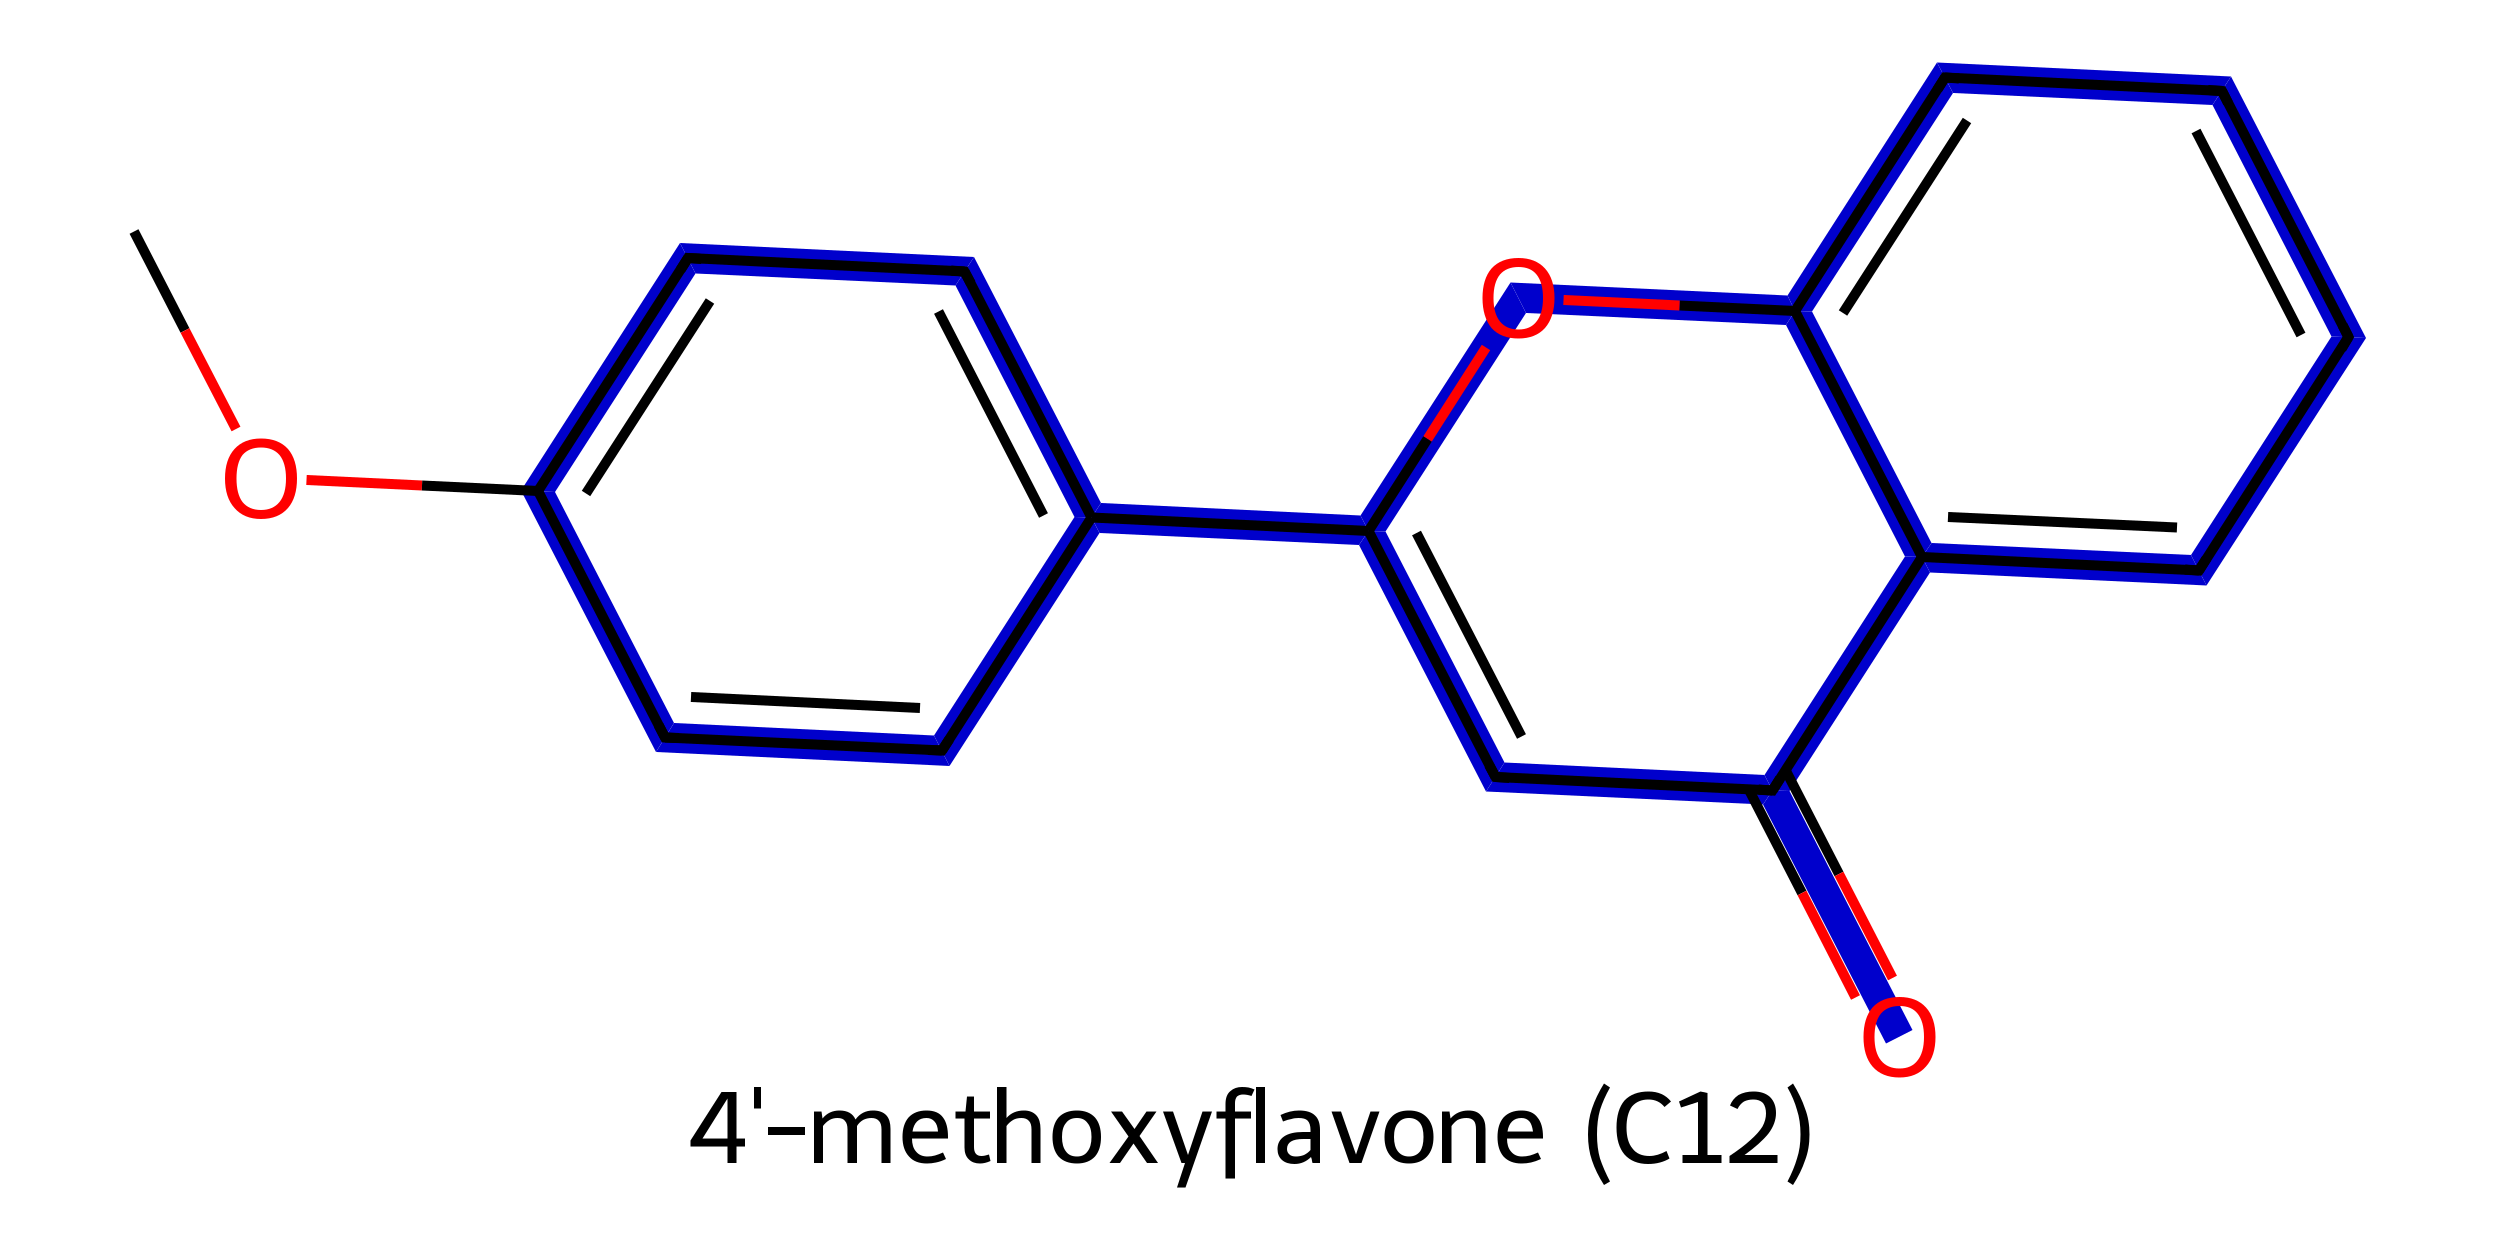 <?xml version='1.0' encoding='iso-8859-1'?>
<svg version='1.1' baseProfile='full'
              xmlns='http://www.w3.org/2000/svg'
                      xmlns:rdkit='http://www.rdkit.org/xml'
                      xmlns:xlink='http://www.w3.org/1999/xlink'
                  xml:space='preserve'
width='500px' height='250px' viewBox='0 0 500 250'>
<!-- END OF HEADER -->
<path class='bond-2 atom-2 atom-3' d='M 136.0,48.6 L 139.1,54.7 L 111.0,98.4 L 104.2,98.1 Z' style='fill:#0000CC;fill-rule:evenodd;fill-opacity:1;stroke:#0000CC;stroke-width:0.0px;stroke-linecap:butt;stroke-linejoin:miter;stroke-opacity:1;' />
<path class='bond-18 atom-2 atom-18' d='M 104.2,98.1 L 111.0,98.4 L 134.8,144.6 L 131.2,150.4 Z' style='fill:#0000CC;fill-rule:evenodd;fill-opacity:1;stroke:#0000CC;stroke-width:0.0px;stroke-linecap:butt;stroke-linejoin:miter;stroke-opacity:1;' />
<path class='bond-3 atom-3 atom-4' d='M 136.0,48.6 L 194.8,51.4 L 191.1,57.1 L 139.1,54.7 Z' style='fill:#0000CC;fill-rule:evenodd;fill-opacity:1;stroke:#0000CC;stroke-width:0.0px;stroke-linecap:butt;stroke-linejoin:miter;stroke-opacity:1;' />
<path class='bond-4 atom-4 atom-5' d='M 194.8,51.4 L 220.2,100.6 L 218.3,103.5 L 214.9,103.4 L 191.1,57.1 Z' style='fill:#0000CC;fill-rule:evenodd;fill-opacity:1;stroke:#0000CC;stroke-width:0.0px;stroke-linecap:butt;stroke-linejoin:miter;stroke-opacity:1;' />
<path class='bond-5 atom-5 atom-6' d='M 220.2,100.6 L 272.1,103.1 L 273.7,106.2 L 271.8,109.0 L 219.9,106.6 L 218.3,103.5 Z' style='fill:#0000CC;fill-rule:evenodd;fill-opacity:1;stroke:#0000CC;stroke-width:0.0px;stroke-linecap:butt;stroke-linejoin:miter;stroke-opacity:1;' />
<path class='bond-16 atom-5 atom-17' d='M 214.9,103.4 L 218.3,103.5 L 219.9,106.6 L 189.9,153.2 L 186.8,147.1 Z' style='fill:#0000CC;fill-rule:evenodd;fill-opacity:1;stroke:#0000CC;stroke-width:0.0px;stroke-linecap:butt;stroke-linejoin:miter;stroke-opacity:1;' />
<path class='bond-6 atom-6 atom-7' d='M 273.7,106.2 L 277.1,106.3 L 300.9,152.5 L 297.2,158.3 L 271.8,109.0 Z' style='fill:#0000CC;fill-rule:evenodd;fill-opacity:1;stroke:#0000CC;stroke-width:0.0px;stroke-linecap:butt;stroke-linejoin:miter;stroke-opacity:1;' />
<path class='bond-19 atom-6 atom-16' d='M 302.1,56.5 L 305.2,62.6 L 277.1,106.3 L 273.7,106.2 L 272.1,103.1 Z' style='fill:#0000CC;fill-rule:evenodd;fill-opacity:1;stroke:#0000CC;stroke-width:0.0px;stroke-linecap:butt;stroke-linejoin:miter;stroke-opacity:1;' />
<path class='bond-7 atom-7 atom-8' d='M 300.9,152.5 L 352.9,155.0 L 354.5,158.1 L 352.6,160.9 L 297.2,158.3 Z' style='fill:#0000CC;fill-rule:evenodd;fill-opacity:1;stroke:#0000CC;stroke-width:0.0px;stroke-linecap:butt;stroke-linejoin:miter;stroke-opacity:1;' />
<path class='bond-8 atom-8 atom-9' d='M 354.5,158.1 L 357.9,158.2 L 382.5,206.0 L 377.2,208.7 L 352.6,160.9 Z' style='fill:#0000CC;fill-rule:evenodd;fill-opacity:1;stroke:#0000CC;stroke-width:0.0px;stroke-linecap:butt;stroke-linejoin:miter;stroke-opacity:1;' />
<path class='bond-9 atom-8 atom-10' d='M 381.0,111.3 L 384.4,111.4 L 386.0,114.5 L 357.9,158.2 L 354.5,158.1 L 352.9,155.0 Z' style='fill:#0000CC;fill-rule:evenodd;fill-opacity:1;stroke:#0000CC;stroke-width:0.0px;stroke-linecap:butt;stroke-linejoin:miter;stroke-opacity:1;' />
<path class='bond-10 atom-10 atom-11' d='M 386.3,108.6 L 438.2,111.0 L 441.3,117.1 L 386.0,114.5 L 384.4,111.4 Z' style='fill:#0000CC;fill-rule:evenodd;fill-opacity:1;stroke:#0000CC;stroke-width:0.0px;stroke-linecap:butt;stroke-linejoin:miter;stroke-opacity:1;' />
<path class='bond-20 atom-10 atom-15' d='M 359.0,62.2 L 362.4,62.3 L 386.3,108.6 L 384.4,111.4 L 381.0,111.3 L 357.2,65.0 Z' style='fill:#0000CC;fill-rule:evenodd;fill-opacity:1;stroke:#0000CC;stroke-width:0.0px;stroke-linecap:butt;stroke-linejoin:miter;stroke-opacity:1;' />
<path class='bond-11 atom-11 atom-12' d='M 466.3,67.3 L 473.2,67.6 L 441.3,117.1 L 438.2,111.0 Z' style='fill:#0000CC;fill-rule:evenodd;fill-opacity:1;stroke:#0000CC;stroke-width:0.0px;stroke-linecap:butt;stroke-linejoin:miter;stroke-opacity:1;' />
<path class='bond-12 atom-12 atom-13' d='M 446.2,15.3 L 473.2,67.6 L 466.3,67.3 L 442.5,21.0 Z' style='fill:#0000CC;fill-rule:evenodd;fill-opacity:1;stroke:#0000CC;stroke-width:0.0px;stroke-linecap:butt;stroke-linejoin:miter;stroke-opacity:1;' />
<path class='bond-13 atom-13 atom-14' d='M 387.4,12.5 L 446.2,15.3 L 442.5,21.0 L 390.6,18.6 Z' style='fill:#0000CC;fill-rule:evenodd;fill-opacity:1;stroke:#0000CC;stroke-width:0.0px;stroke-linecap:butt;stroke-linejoin:miter;stroke-opacity:1;' />
<path class='bond-14 atom-14 atom-15' d='M 387.4,12.5 L 390.6,18.6 L 362.4,62.3 L 359.0,62.2 L 357.5,59.1 Z' style='fill:#0000CC;fill-rule:evenodd;fill-opacity:1;stroke:#0000CC;stroke-width:0.0px;stroke-linecap:butt;stroke-linejoin:miter;stroke-opacity:1;' />
<path class='bond-15 atom-15 atom-16' d='M 302.1,56.5 L 357.5,59.1 L 359.0,62.2 L 357.2,65.0 L 305.2,62.6 Z' style='fill:#0000CC;fill-rule:evenodd;fill-opacity:1;stroke:#0000CC;stroke-width:0.0px;stroke-linecap:butt;stroke-linejoin:miter;stroke-opacity:1;' />
<path class='bond-17 atom-17 atom-18' d='M 134.8,144.6 L 186.8,147.1 L 189.9,153.2 L 131.2,150.4 Z' style='fill:#0000CC;fill-rule:evenodd;fill-opacity:1;stroke:#0000CC;stroke-width:0.0px;stroke-linecap:butt;stroke-linejoin:miter;stroke-opacity:1;' />
<path class='bond-0 atom-0 atom-1' d='M 26.8,46.3 L 37.0,66.1' style='fill:none;fill-rule:evenodd;stroke:#000000;stroke-width:2.0px;stroke-linecap:butt;stroke-linejoin:miter;stroke-opacity:1' />
<path class='bond-0 atom-0 atom-1' d='M 37.0,66.1 L 47.2,85.8' style='fill:none;fill-rule:evenodd;stroke:#FF0000;stroke-width:2.0px;stroke-linecap:butt;stroke-linejoin:miter;stroke-opacity:1' />
<path class='bond-1 atom-1 atom-2' d='M 61.3,96.0 L 84.4,97.1' style='fill:none;fill-rule:evenodd;stroke:#FF0000;stroke-width:2.0px;stroke-linecap:butt;stroke-linejoin:miter;stroke-opacity:1' />
<path class='bond-1 atom-1 atom-2' d='M 84.4,97.1 L 107.6,98.2' style='fill:none;fill-rule:evenodd;stroke:#000000;stroke-width:2.0px;stroke-linecap:butt;stroke-linejoin:miter;stroke-opacity:1' />
<path class='bond-2 atom-2 atom-3' d='M 107.6,98.2 L 137.6,51.6' style='fill:none;fill-rule:evenodd;stroke:#000000;stroke-width:2.0px;stroke-linecap:butt;stroke-linejoin:miter;stroke-opacity:1' />
<path class='bond-2 atom-2 atom-3' d='M 117.2,98.7 L 142.0,60.2' style='fill:none;fill-rule:evenodd;stroke:#000000;stroke-width:2.0px;stroke-linecap:butt;stroke-linejoin:miter;stroke-opacity:1' />
<path class='bond-3 atom-3 atom-4' d='M 137.6,51.6 L 192.9,54.3' style='fill:none;fill-rule:evenodd;stroke:#000000;stroke-width:2.0px;stroke-linecap:butt;stroke-linejoin:miter;stroke-opacity:1' />
<path class='bond-4 atom-4 atom-5' d='M 192.9,54.3 L 218.3,103.5' style='fill:none;fill-rule:evenodd;stroke:#000000;stroke-width:2.0px;stroke-linecap:butt;stroke-linejoin:miter;stroke-opacity:1' />
<path class='bond-4 atom-4 atom-5' d='M 187.7,62.3 L 208.7,103.1' style='fill:none;fill-rule:evenodd;stroke:#000000;stroke-width:2.0px;stroke-linecap:butt;stroke-linejoin:miter;stroke-opacity:1' />
<path class='bond-5 atom-5 atom-6' d='M 218.3,103.5 L 273.7,106.2' style='fill:none;fill-rule:evenodd;stroke:#000000;stroke-width:2.0px;stroke-linecap:butt;stroke-linejoin:miter;stroke-opacity:1' />
<path class='bond-6 atom-6 atom-7' d='M 273.7,106.2 L 299.1,155.4' style='fill:none;fill-rule:evenodd;stroke:#000000;stroke-width:2.0px;stroke-linecap:butt;stroke-linejoin:miter;stroke-opacity:1' />
<path class='bond-6 atom-6 atom-7' d='M 283.3,106.6 L 304.3,147.3' style='fill:none;fill-rule:evenodd;stroke:#000000;stroke-width:2.0px;stroke-linecap:butt;stroke-linejoin:miter;stroke-opacity:1' />
<path class='bond-7 atom-7 atom-8' d='M 299.1,155.4 L 354.5,158.1' style='fill:none;fill-rule:evenodd;stroke:#000000;stroke-width:2.0px;stroke-linecap:butt;stroke-linejoin:miter;stroke-opacity:1' />
<path class='bond-8 atom-8 atom-9' d='M 349.7,157.8 L 360.4,178.6' style='fill:none;fill-rule:evenodd;stroke:#000000;stroke-width:2.0px;stroke-linecap:butt;stroke-linejoin:miter;stroke-opacity:1' />
<path class='bond-8 atom-8 atom-9' d='M 360.4,178.6 L 371.1,199.5' style='fill:none;fill-rule:evenodd;stroke:#FF0000;stroke-width:2.0px;stroke-linecap:butt;stroke-linejoin:miter;stroke-opacity:1' />
<path class='bond-8 atom-8 atom-9' d='M 357.1,154.0 L 367.8,174.8' style='fill:none;fill-rule:evenodd;stroke:#000000;stroke-width:2.0px;stroke-linecap:butt;stroke-linejoin:miter;stroke-opacity:1' />
<path class='bond-8 atom-8 atom-9' d='M 367.8,174.8 L 378.5,195.6' style='fill:none;fill-rule:evenodd;stroke:#FF0000;stroke-width:2.0px;stroke-linecap:butt;stroke-linejoin:miter;stroke-opacity:1' />
<path class='bond-9 atom-8 atom-10' d='M 354.5,158.1 L 384.4,111.4' style='fill:none;fill-rule:evenodd;stroke:#000000;stroke-width:2.0px;stroke-linecap:butt;stroke-linejoin:miter;stroke-opacity:1' />
<path class='bond-10 atom-10 atom-11' d='M 384.4,111.4 L 439.8,114.1' style='fill:none;fill-rule:evenodd;stroke:#000000;stroke-width:2.0px;stroke-linecap:butt;stroke-linejoin:miter;stroke-opacity:1' />
<path class='bond-10 atom-10 atom-11' d='M 389.6,103.4 L 435.4,105.5' style='fill:none;fill-rule:evenodd;stroke:#000000;stroke-width:2.0px;stroke-linecap:butt;stroke-linejoin:miter;stroke-opacity:1' />
<path class='bond-11 atom-11 atom-12' d='M 439.8,114.1 L 469.7,67.4' style='fill:none;fill-rule:evenodd;stroke:#000000;stroke-width:2.0px;stroke-linecap:butt;stroke-linejoin:miter;stroke-opacity:1' />
<path class='bond-12 atom-12 atom-13' d='M 469.7,67.4 L 444.4,18.2' style='fill:none;fill-rule:evenodd;stroke:#000000;stroke-width:2.0px;stroke-linecap:butt;stroke-linejoin:miter;stroke-opacity:1' />
<path class='bond-12 atom-12 atom-13' d='M 460.2,67.0 L 439.2,26.2' style='fill:none;fill-rule:evenodd;stroke:#000000;stroke-width:2.0px;stroke-linecap:butt;stroke-linejoin:miter;stroke-opacity:1' />
<path class='bond-13 atom-13 atom-14' d='M 444.4,18.2 L 389.0,15.5' style='fill:none;fill-rule:evenodd;stroke:#000000;stroke-width:2.0px;stroke-linecap:butt;stroke-linejoin:miter;stroke-opacity:1' />
<path class='bond-14 atom-14 atom-15' d='M 389.0,15.5 L 359.0,62.2' style='fill:none;fill-rule:evenodd;stroke:#000000;stroke-width:2.0px;stroke-linecap:butt;stroke-linejoin:miter;stroke-opacity:1' />
<path class='bond-14 atom-14 atom-15' d='M 393.4,24.1 L 368.6,62.6' style='fill:none;fill-rule:evenodd;stroke:#000000;stroke-width:2.0px;stroke-linecap:butt;stroke-linejoin:miter;stroke-opacity:1' />
<path class='bond-15 atom-15 atom-16' d='M 359.0,62.2 L 335.9,61.1' style='fill:none;fill-rule:evenodd;stroke:#000000;stroke-width:2.0px;stroke-linecap:butt;stroke-linejoin:miter;stroke-opacity:1' />
<path class='bond-15 atom-15 atom-16' d='M 335.9,61.1 L 312.7,60.0' style='fill:none;fill-rule:evenodd;stroke:#FF0000;stroke-width:2.0px;stroke-linecap:butt;stroke-linejoin:miter;stroke-opacity:1' />
<path class='bond-16 atom-5 atom-17' d='M 218.3,103.5 L 188.4,150.1' style='fill:none;fill-rule:evenodd;stroke:#000000;stroke-width:2.0px;stroke-linecap:butt;stroke-linejoin:miter;stroke-opacity:1' />
<path class='bond-17 atom-17 atom-18' d='M 188.4,150.1 L 133.0,147.5' style='fill:none;fill-rule:evenodd;stroke:#000000;stroke-width:2.0px;stroke-linecap:butt;stroke-linejoin:miter;stroke-opacity:1' />
<path class='bond-17 atom-17 atom-18' d='M 184.0,141.6 L 138.2,139.4' style='fill:none;fill-rule:evenodd;stroke:#000000;stroke-width:2.0px;stroke-linecap:butt;stroke-linejoin:miter;stroke-opacity:1' />
<path class='bond-18 atom-18 atom-2' d='M 133.0,147.5 L 107.6,98.2' style='fill:none;fill-rule:evenodd;stroke:#000000;stroke-width:2.0px;stroke-linecap:butt;stroke-linejoin:miter;stroke-opacity:1' />
<path class='bond-19 atom-16 atom-6' d='M 297.2,69.5 L 285.5,87.8' style='fill:none;fill-rule:evenodd;stroke:#FF0000;stroke-width:2.0px;stroke-linecap:butt;stroke-linejoin:miter;stroke-opacity:1' />
<path class='bond-19 atom-16 atom-6' d='M 285.5,87.8 L 273.7,106.2' style='fill:none;fill-rule:evenodd;stroke:#000000;stroke-width:2.0px;stroke-linecap:butt;stroke-linejoin:miter;stroke-opacity:1' />
<path class='bond-20 atom-15 atom-10' d='M 359.0,62.2 L 384.4,111.4' style='fill:none;fill-rule:evenodd;stroke:#000000;stroke-width:2.0px;stroke-linecap:butt;stroke-linejoin:miter;stroke-opacity:1' />
<path d='M 136.1,54.0 L 137.6,51.6 L 140.3,51.8' style='fill:none;stroke:#000000;stroke-width:2.0px;stroke-linecap:butt;stroke-linejoin:miter;stroke-opacity:1;' />
<path d='M 190.2,54.1 L 192.9,54.3 L 194.2,56.7' style='fill:none;stroke:#000000;stroke-width:2.0px;stroke-linecap:butt;stroke-linejoin:miter;stroke-opacity:1;' />
<path d='M 297.8,153.0 L 299.1,155.4 L 301.9,155.6' style='fill:none;stroke:#000000;stroke-width:2.0px;stroke-linecap:butt;stroke-linejoin:miter;stroke-opacity:1;' />
<path d='M 351.7,157.9 L 354.5,158.1 L 356.0,155.7' style='fill:none;stroke:#000000;stroke-width:2.0px;stroke-linecap:butt;stroke-linejoin:miter;stroke-opacity:1;' />
<path d='M 437.0,113.9 L 439.8,114.1 L 441.3,111.7' style='fill:none;stroke:#000000;stroke-width:2.0px;stroke-linecap:butt;stroke-linejoin:miter;stroke-opacity:1;' />
<path d='M 468.3,69.8 L 469.7,67.4 L 468.5,65.0' style='fill:none;stroke:#000000;stroke-width:2.0px;stroke-linecap:butt;stroke-linejoin:miter;stroke-opacity:1;' />
<path d='M 445.6,20.6 L 444.4,18.2 L 441.6,18.0' style='fill:none;stroke:#000000;stroke-width:2.0px;stroke-linecap:butt;stroke-linejoin:miter;stroke-opacity:1;' />
<path d='M 391.8,15.7 L 389.0,15.5 L 387.5,17.9' style='fill:none;stroke:#000000;stroke-width:2.0px;stroke-linecap:butt;stroke-linejoin:miter;stroke-opacity:1;' />
<path d='M 189.9,147.8 L 188.4,150.1 L 185.6,150.0' style='fill:none;stroke:#000000;stroke-width:2.0px;stroke-linecap:butt;stroke-linejoin:miter;stroke-opacity:1;' />
<path d='M 135.8,147.6 L 133.0,147.5 L 131.7,145.0' style='fill:none;stroke:#000000;stroke-width:2.0px;stroke-linecap:butt;stroke-linejoin:miter;stroke-opacity:1;' />
<path class='atom-1' d='M 45.0 95.7
Q 45.0 91.9, 46.9 89.8
Q 48.8 87.7, 52.2 87.7
Q 55.7 87.7, 57.6 89.8
Q 59.4 91.9, 59.4 95.7
Q 59.4 99.5, 57.6 101.6
Q 55.7 103.8, 52.2 103.8
Q 48.8 103.8, 46.9 101.6
Q 45.0 99.5, 45.0 95.7
M 52.2 102.0
Q 54.6 102.0, 55.9 100.4
Q 57.2 98.8, 57.2 95.7
Q 57.2 92.6, 55.9 91.0
Q 54.6 89.5, 52.2 89.5
Q 49.8 89.5, 48.5 91.0
Q 47.3 92.6, 47.3 95.7
Q 47.3 98.8, 48.5 100.4
Q 49.8 102.0, 52.2 102.0
' fill='#FF0000'/>
<path class='atom-9' d='M 372.7 207.4
Q 372.7 203.6, 374.5 201.5
Q 376.4 199.4, 379.9 199.4
Q 383.3 199.4, 385.2 201.5
Q 387.1 203.6, 387.1 207.4
Q 387.1 211.2, 385.2 213.3
Q 383.3 215.5, 379.9 215.5
Q 376.4 215.5, 374.5 213.3
Q 372.7 211.2, 372.7 207.4
M 379.9 213.7
Q 382.3 213.7, 383.5 212.1
Q 384.8 210.5, 384.8 207.4
Q 384.8 204.3, 383.5 202.7
Q 382.3 201.2, 379.9 201.2
Q 377.5 201.2, 376.2 202.7
Q 374.9 204.3, 374.9 207.4
Q 374.9 210.5, 376.2 212.1
Q 377.5 213.7, 379.9 213.7
' fill='#FF0000'/>
<path class='atom-16' d='M 296.5 59.6
Q 296.5 55.8, 298.3 53.7
Q 300.2 51.6, 303.7 51.6
Q 307.1 51.6, 309.0 53.7
Q 310.9 55.8, 310.9 59.6
Q 310.9 63.4, 309.0 65.6
Q 307.1 67.7, 303.7 67.7
Q 300.2 67.7, 298.3 65.6
Q 296.5 63.4, 296.5 59.6
M 303.7 65.9
Q 306.1 65.9, 307.3 64.3
Q 308.6 62.7, 308.6 59.6
Q 308.6 56.5, 307.3 54.9
Q 306.1 53.4, 303.7 53.4
Q 301.3 53.4, 300.0 54.9
Q 298.7 56.5, 298.7 59.6
Q 298.7 62.7, 300.0 64.3
Q 301.3 65.9, 303.7 65.9
' fill='#FF0000'/>
<path class='legend' d='M 147.3 227.7
L 149.0 227.7
L 149.0 229.3
L 147.3 229.3
L 147.3 232.6
L 145.5 232.6
L 145.5 229.3
L 138.1 229.3
L 138.1 228.1
L 144.3 218.4
L 147.3 218.4
L 147.3 227.7
M 140.5 227.7
L 145.5 227.7
L 145.5 219.7
L 140.5 227.7
' fill='#000000'/>
<path class='legend' d='M 150.8 217.4
L 152.2 217.4
L 152.2 221.7
L 150.8 221.7
L 150.8 217.4
' fill='#000000'/>
<path class='legend' d='M 153.6 225.4
L 161.0 225.4
L 161.0 227.0
L 153.6 227.0
L 153.6 225.4
' fill='#000000'/>
<path class='legend' d='M 174.6 222.1
Q 176.4 222.1, 177.3 223.1
Q 178.1 224.0, 178.1 225.8
L 178.1 232.6
L 176.3 232.6
L 176.3 225.9
Q 176.3 224.7, 175.8 224.2
Q 175.3 223.6, 174.3 223.6
Q 173.4 223.6, 172.6 224.0
Q 171.8 224.5, 171.4 225.2
Q 171.4 225.4, 171.4 225.8
L 171.4 232.6
L 169.5 232.6
L 169.5 225.9
Q 169.5 224.7, 169.0 224.2
Q 168.6 223.6, 167.5 223.6
Q 166.6 223.6, 165.9 224.0
Q 165.1 224.5, 164.6 225.2
L 164.6 232.6
L 162.8 232.6
L 162.8 222.3
L 164.3 222.3
L 164.5 223.7
Q 165.8 222.1, 167.9 222.1
Q 170.3 222.1, 171.1 223.9
Q 172.4 222.1, 174.6 222.1
' fill='#000000'/>
<path class='legend' d='M 180.5 227.4
Q 180.5 224.9, 181.7 223.5
Q 183.0 222.1, 185.3 222.1
Q 187.6 222.1, 188.6 223.5
Q 189.6 224.8, 189.6 227.4
L 189.6 227.7
L 182.4 227.7
Q 182.4 229.4, 183.2 230.3
Q 184.0 231.3, 185.5 231.3
Q 186.3 231.3, 187.0 231.1
Q 187.7 230.9, 188.6 230.5
L 189.2 231.8
Q 188.2 232.3, 187.2 232.5
Q 186.3 232.7, 185.4 232.7
Q 183.0 232.7, 181.8 231.3
Q 180.5 229.9, 180.5 227.4
M 185.3 223.6
Q 184.1 223.6, 183.4 224.3
Q 182.7 225.0, 182.5 226.3
L 187.6 226.3
Q 187.5 224.9, 186.9 224.3
Q 186.3 223.6, 185.3 223.6
' fill='#000000'/>
<path class='legend' d='M 191.1 223.7
L 191.1 222.3
L 193.1 222.3
L 193.4 219.3
L 194.8 219.3
L 194.8 222.3
L 198.0 222.3
L 198.0 223.7
L 194.8 223.7
L 194.8 229.4
Q 194.8 231.2, 196.3 231.2
Q 196.9 231.2, 197.8 230.9
L 198.1 232.2
Q 197.0 232.7, 196.0 232.7
Q 194.6 232.7, 193.8 231.9
Q 192.9 231.1, 192.9 229.5
L 192.9 223.7
L 191.1 223.7
' fill='#000000'/>
<path class='legend' d='M 204.8 222.1
Q 206.4 222.1, 207.3 223.1
Q 208.1 224.0, 208.1 225.8
L 208.1 232.6
L 206.3 232.6
L 206.3 225.9
Q 206.3 224.7, 205.8 224.2
Q 205.3 223.6, 204.3 223.6
Q 203.3 223.6, 202.6 224.0
Q 201.8 224.5, 201.3 225.2
L 201.3 232.6
L 199.4 232.6
L 199.4 217.4
L 201.3 217.4
L 201.3 223.6
Q 202.6 222.1, 204.8 222.1
' fill='#000000'/>
<path class='legend' d='M 210.5 227.4
Q 210.5 224.9, 211.7 223.5
Q 213.0 222.1, 215.4 222.1
Q 217.7 222.1, 219.0 223.5
Q 220.2 224.9, 220.2 227.4
Q 220.2 229.9, 219.0 231.3
Q 217.7 232.7, 215.4 232.7
Q 213.0 232.7, 211.7 231.3
Q 210.5 229.9, 210.5 227.4
M 212.4 227.4
Q 212.4 229.3, 213.2 230.3
Q 213.9 231.3, 215.4 231.3
Q 216.8 231.3, 217.5 230.3
Q 218.3 229.3, 218.3 227.4
Q 218.3 225.5, 217.5 224.6
Q 216.8 223.6, 215.4 223.6
Q 213.9 223.6, 213.2 224.6
Q 212.4 225.5, 212.4 227.4
' fill='#000000'/>
<path class='legend' d='M 225.7 227.3
L 222.2 222.3
L 224.4 222.3
L 226.9 225.8
L 229.3 222.3
L 231.3 222.3
L 227.9 227.2
L 231.6 232.6
L 229.4 232.6
L 226.7 228.7
L 224.0 232.6
L 221.9 232.6
L 225.7 227.3
' fill='#000000'/>
<path class='legend' d='M 240.5 222.3
L 242.4 222.3
L 237.1 237.5
L 235.4 237.5
L 237.0 232.6
L 236.3 232.6
L 232.6 222.3
L 234.6 222.3
L 237.6 231.0
L 240.5 222.3
' fill='#000000'/>
<path class='legend' d='M 243.3 223.7
L 243.3 222.3
L 245.1 222.3
L 245.1 220.8
Q 245.1 219.0, 246.1 218.2
Q 247.0 217.4, 248.4 217.4
Q 249.1 217.4, 249.7 217.5
Q 250.2 217.6, 250.9 217.9
L 250.3 219.2
Q 249.4 218.9, 248.6 218.9
Q 247.9 218.9, 247.4 219.3
Q 247.0 219.8, 247.0 220.6
L 247.0 222.3
L 250.2 222.3
L 250.2 223.7
L 247.0 223.7
L 247.0 235.7
L 245.1 235.7
L 245.1 223.7
L 243.3 223.7
' fill='#000000'/>
<path class='legend' d='M 251.2 217.4
L 253.0 217.4
L 253.0 232.6
L 251.2 232.6
L 251.2 217.4
' fill='#000000'/>
<path class='legend' d='M 255.5 229.8
Q 255.5 228.2, 256.8 227.3
Q 258.1 226.4, 260.6 226.4
L 262.1 226.4
L 262.1 226.0
Q 262.1 224.7, 261.5 224.1
Q 261.0 223.6, 259.7 223.6
Q 258.9 223.6, 258.3 223.8
Q 257.6 223.9, 256.6 224.3
L 256.1 223.0
Q 258.0 222.1, 259.8 222.1
Q 262.0 222.1, 263.0 223.1
Q 264.0 224.0, 264.0 226.0
L 264.0 232.6
L 262.5 232.6
Q 262.5 232.5, 262.4 232.2
Q 262.4 231.9, 262.2 231.4
Q 260.8 232.8, 258.9 232.8
Q 257.3 232.8, 256.4 232.0
Q 255.5 231.2, 255.5 229.8
M 257.4 229.8
Q 257.4 230.5, 257.9 230.9
Q 258.3 231.3, 259.2 231.3
Q 260.0 231.3, 260.8 231.0
Q 261.6 230.6, 262.1 230.0
L 262.1 227.8
L 260.7 227.8
Q 259.0 227.8, 258.2 228.3
Q 257.4 228.8, 257.4 229.8
' fill='#000000'/>
<path class='legend' d='M 274.1 222.3
L 275.9 222.3
L 272.3 232.6
L 269.9 232.6
L 266.3 222.3
L 268.2 222.3
L 271.2 230.9
L 274.1 222.3
' fill='#000000'/>
<path class='legend' d='M 276.9 227.4
Q 276.9 224.9, 278.2 223.5
Q 279.4 222.1, 281.8 222.1
Q 284.1 222.1, 285.4 223.5
Q 286.7 224.9, 286.7 227.4
Q 286.7 229.9, 285.4 231.3
Q 284.1 232.7, 281.8 232.7
Q 279.4 232.7, 278.2 231.3
Q 276.9 229.9, 276.9 227.4
M 278.8 227.4
Q 278.8 229.3, 279.6 230.3
Q 280.4 231.3, 281.8 231.3
Q 283.2 231.3, 284.0 230.3
Q 284.7 229.3, 284.7 227.4
Q 284.7 225.5, 284.0 224.6
Q 283.2 223.6, 281.8 223.6
Q 280.4 223.6, 279.6 224.6
Q 278.8 225.5, 278.8 227.4
' fill='#000000'/>
<path class='legend' d='M 293.7 222.1
Q 295.4 222.1, 296.2 223.1
Q 297.1 224.0, 297.1 225.8
L 297.1 232.6
L 295.2 232.6
L 295.2 225.9
Q 295.2 224.7, 294.8 224.2
Q 294.3 223.6, 293.3 223.6
Q 292.3 223.6, 291.5 224.0
Q 290.8 224.5, 290.3 225.2
L 290.3 232.6
L 288.4 232.6
L 288.4 222.3
L 289.9 222.3
L 290.1 223.7
Q 291.5 222.1, 293.7 222.1
' fill='#000000'/>
<path class='legend' d='M 299.5 227.4
Q 299.5 224.9, 300.7 223.5
Q 302.0 222.1, 304.3 222.1
Q 306.5 222.1, 307.5 223.5
Q 308.6 224.8, 308.6 227.4
L 308.6 227.7
L 301.4 227.7
Q 301.4 229.4, 302.2 230.3
Q 303.0 231.3, 304.4 231.3
Q 305.2 231.3, 306.0 231.1
Q 306.7 230.9, 307.6 230.5
L 308.2 231.8
Q 307.1 232.3, 306.2 232.5
Q 305.3 232.7, 304.3 232.7
Q 302.0 232.7, 300.7 231.3
Q 299.5 229.9, 299.5 227.4
M 304.3 223.6
Q 303.1 223.6, 302.4 224.3
Q 301.7 225.0, 301.5 226.3
L 306.6 226.3
Q 306.4 224.9, 305.9 224.3
Q 305.3 223.6, 304.3 223.6
' fill='#000000'/>
<path class='legend' d='' fill='#000000'/>
<path class='legend' d='M 317.6 226.9
Q 317.6 224.0, 318.4 221.7
Q 319.2 219.3, 320.8 216.7
L 322.0 217.5
Q 320.7 219.8, 320.0 222.0
Q 319.4 224.1, 319.4 226.9
Q 319.4 229.6, 320.0 231.7
Q 320.7 233.8, 322.0 236.3
L 320.8 237.0
Q 319.2 234.5, 318.4 232.1
Q 317.6 229.8, 317.6 226.9
' fill='#000000'/>
<path class='legend' d='M 323.3 225.5
Q 323.3 222.0, 324.9 220.1
Q 326.6 218.3, 329.7 218.3
Q 332.6 218.3, 334.2 220.3
L 332.9 221.4
Q 331.7 219.9, 329.7 219.9
Q 327.6 219.9, 326.4 221.3
Q 325.3 222.8, 325.3 225.5
Q 325.3 228.3, 326.5 229.7
Q 327.6 231.2, 329.9 231.2
Q 331.5 231.2, 333.3 230.2
L 333.9 231.7
Q 333.1 232.2, 332.0 232.5
Q 330.9 232.8, 329.6 232.8
Q 326.6 232.8, 324.9 230.9
Q 323.3 229.0, 323.3 225.5
' fill='#000000'/>
<path class='legend' d='M 336.5 231.0
L 339.6 231.0
L 339.6 220.4
L 336.2 221.5
L 335.8 220.3
L 340.1 218.3
L 341.5 218.6
L 341.5 231.0
L 344.3 231.0
L 344.3 232.6
L 336.5 232.6
L 336.5 231.0
' fill='#000000'/>
<path class='legend' d='M 346.0 221.1
Q 346.5 219.8, 347.7 219.0
Q 349.0 218.3, 350.7 218.3
Q 352.8 218.3, 354.0 219.4
Q 355.2 220.6, 355.2 222.6
Q 355.2 224.7, 353.7 226.7
Q 352.1 228.7, 348.9 231.0
L 355.5 231.0
L 355.5 232.6
L 345.9 232.6
L 345.9 231.2
Q 348.6 229.4, 350.1 228.0
Q 351.7 226.6, 352.5 225.3
Q 353.2 224.0, 353.2 222.7
Q 353.2 221.4, 352.6 220.6
Q 351.9 219.9, 350.7 219.9
Q 349.6 219.9, 348.8 220.3
Q 348.0 220.8, 347.5 221.8
L 346.0 221.1
' fill='#000000'/>
<path class='legend' d='M 361.9 226.9
Q 361.9 229.8, 361.0 232.1
Q 360.2 234.5, 358.6 237.0
L 357.5 236.3
Q 358.8 233.8, 359.4 231.7
Q 360.1 229.6, 360.1 226.9
Q 360.1 224.1, 359.4 222.0
Q 358.8 219.8, 357.5 217.5
L 358.6 216.7
Q 360.2 219.3, 361.0 221.7
Q 361.9 224.0, 361.9 226.9
' fill='#000000'/>
</svg>
